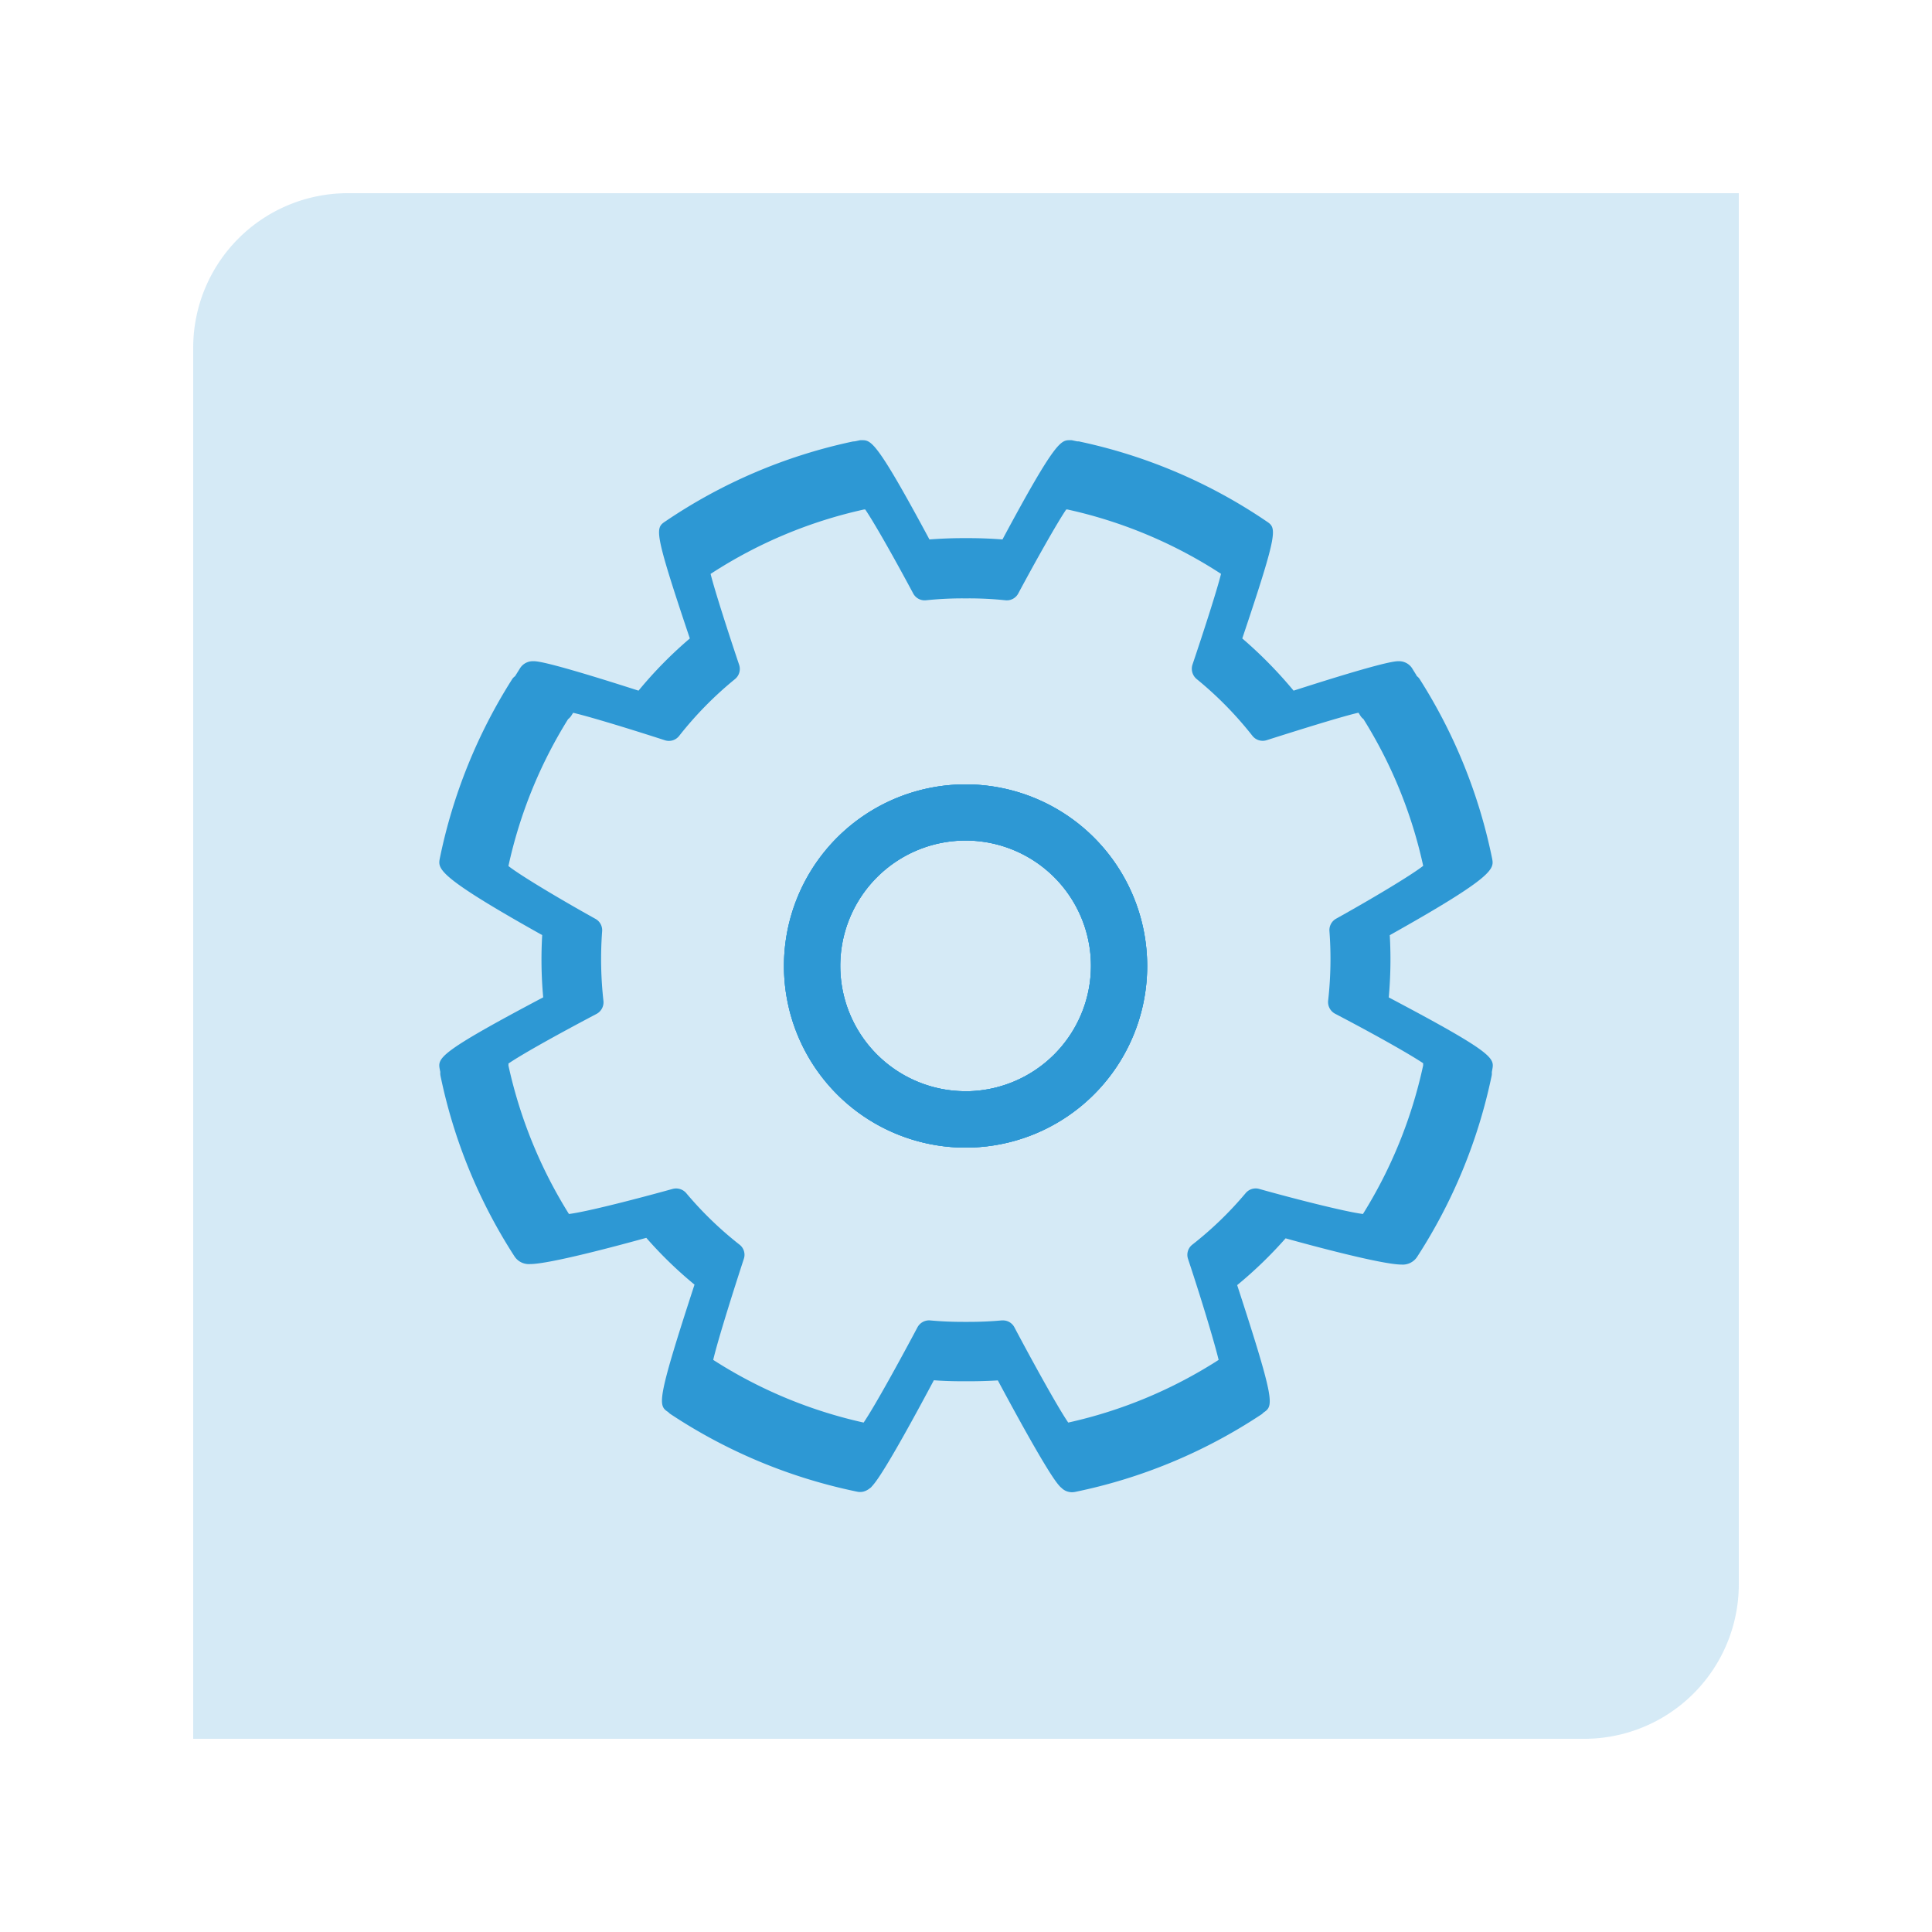 <svg id="Layer_1" data-name="Layer 1" xmlns="http://www.w3.org/2000/svg" viewBox="0 0 500 500"><defs><style>.cls-1,.cls-2{fill:#2d98d4;}.cls-1{opacity:0.2;}</style></defs><path class="cls-1" d="M90,50H450a0,0,0,0,1,0,0V410a40,40,0,0,1-40,40H50a0,0,0,0,1,0,0V90A40,40,0,0,1,90,50Z"/><path class="cls-2" d="M250,203h0a47,47,0,1,0,46.89,47A47,47,0,0,0,250,203Zm0,79.41A32.44,32.44,0,1,1,282.34,250,32.5,32.5,0,0,1,250,282.42Z"/><path class="cls-2" d="M359.41,258.13a109.88,109.88,0,0,0,.26-16.11c27.39-15.35,27-17.16,26.48-19.88a137.66,137.66,0,0,0-18.63-46.21,3,3,0,0,0-.91-1l0-.11-1.24-2a4.06,4.06,0,0,0-3.4-1.7c-.86,0-3.5,0-27.19,7.62a113.09,113.09,0,0,0-13.28-13.51c9.47-28.17,8.9-28.55,6.26-30.32a136.6,136.6,0,0,0-48.21-20.6,1.76,1.76,0,0,0-.64-.08l-.11,0L277.7,114a2.31,2.31,0,0,0-.75-.08c-2.38,0-3.74,0-17.51,25.69-2.9-.22-5.81-.34-8.64-.34h-1.62c-2.83,0-5.73.12-8.64.34-13.8-25.69-15.09-25.69-17.54-25.69a2.53,2.53,0,0,0-.75.08l-1.06.23-.07,0a3,3,0,0,0-.64.08,137.1,137.1,0,0,0-48.25,20.6c-2.64,1.77-3.17,2.15,6.3,30.32a107.33,107.33,0,0,0-13.28,13.51c-23.73-7.62-26.33-7.62-27.2-7.62a3.93,3.93,0,0,0-3.39,1.7l-1.25,2-.11.18a2.82,2.82,0,0,0-.79.83,138,138,0,0,0-18.68,46.29c-.52,2.72-.9,4.56,26.49,19.88a108.5,108.5,0,0,0,.26,16.11c-27.54,14.56-27.31,15.73-26.75,18.74l.12.57a3.54,3.54,0,0,0,.07,1.09,137,137,0,0,0,19.17,46.7,4.44,4.44,0,0,0,4,1.93c5,0,22.86-4.79,30.07-6.79a105.8,105.8,0,0,0,12.48,12.11c-10,30.63-9.39,31.27-6.79,33a3.27,3.27,0,0,0,.68.57,137.6,137.6,0,0,0,48.13,20,3.64,3.64,0,0,0,1.67,0,4.41,4.41,0,0,0,1.73-.91,1.49,1.49,0,0,0,.45-.41,6.21,6.21,0,0,0,.49-.57c3.17-3.77,12.23-20.63,15.58-26.93,2.49.19,5,.26,7.51.26h1.55c2.52,0,5-.07,7.5-.22,3.36,6.26,12.45,23.12,15.62,26.93.19.23.34.41.53.6s.22.19.34.3a3.72,3.72,0,0,0,1.81,1,4,4,0,0,0,.9.11,5.85,5.85,0,0,0,.72-.07,137,137,0,0,0,48.06-19.92,2.79,2.79,0,0,0,.75-.61c2.64-1.77,3.17-2.45-6.79-33a109.42,109.42,0,0,0,12.53-12.11c7.16,2,25.05,6.79,30,6.79a4.45,4.45,0,0,0,4-1.93A137.62,137.62,0,0,0,386,278.57a3.27,3.27,0,0,0,.08-1.09l.11-.61C386.76,273.86,387,272.69,359.41,258.13Zm-6.68,56.05c-4.75-.6-18.56-4.15-26.86-6.49a3.37,3.37,0,0,0-3.47,1.06,92.29,92.29,0,0,1-13.81,13.35,3.33,3.33,0,0,0-1.13,3.7c4,12.07,7,22.29,7.92,26.14a119.88,119.88,0,0,1-38.92,16.22c-2.83-4.11-9.81-16.86-13.92-24.63a3.33,3.33,0,0,0-3-1.81h-.31c-2.79.26-5.65.38-8.56.38h-.38l-.34,0-.33,0h-.35c-2.9,0-5.77-.12-8.56-.38a3.41,3.41,0,0,0-3.28,1.81c-4.07,7.66-10.9,20.18-13.92,24.63a120.15,120.15,0,0,1-38.93-16.22c.87-3.81,3.92-13.88,7.92-26.14a3.31,3.31,0,0,0-1.13-3.7,92.7,92.7,0,0,1-13.8-13.35,3.45,3.45,0,0,0-3.48-1.06c-8.29,2.3-22,5.89-26.85,6.49a121.31,121.31,0,0,1-15.66-38.44,2,2,0,0,0,0-.49c2.72-1.88,10.3-6.26,22.82-12.86a3.41,3.41,0,0,0,1.77-3.36,97.25,97.25,0,0,1-.34-18,3.36,3.36,0,0,0-1.69-3.21c-9-5-19.39-11.2-22.56-13.69a120.18,120.18,0,0,1,15.43-38,3.9,3.9,0,0,0,.79-.83l.53-.83c3.24.76,11.2,3.06,23.72,7.1a3.36,3.36,0,0,0,3.7-1.1,93.58,93.58,0,0,1,14.45-14.71,3.39,3.39,0,0,0,1.09-3.7c-3.09-9.2-6.37-19.46-7.39-23.53a119.94,119.94,0,0,1,39.72-16.68h.3c2.12,3.1,7.06,11.73,12.41,21.73a3.36,3.36,0,0,0,3.32,1.77,90.92,90.92,0,0,1,9.55-.49h1.47a90.6,90.6,0,0,1,9.54.49,3.35,3.35,0,0,0,3.32-1.77c4.57-8.53,10.11-18.37,12.41-21.73h.3A120,120,0,0,1,316,148.51c-1,4.07-4.3,14.33-7.4,23.53a3.46,3.46,0,0,0,1.1,3.7,93.52,93.52,0,0,1,14.44,14.71,3.38,3.38,0,0,0,3.7,1.1c12.56-4,20.52-6.38,23.73-7.1l.53.83a2.84,2.84,0,0,0,.75.8,119.5,119.5,0,0,1,15.47,38c-3.17,2.49-13.55,8.68-22.56,13.69a3.38,3.38,0,0,0-1.7,3.21,96.39,96.39,0,0,1-.34,18,3.42,3.42,0,0,0,1.78,3.36c12.52,6.56,20.1,11,22.82,12.83a2.32,2.32,0,0,0,0,.52A120.72,120.72,0,0,1,352.73,314.18Z"/><path class="cls-2" d="M250,203h0a47,47,0,1,0,46.89,47A47,47,0,0,0,250,203Zm0,79.41A32.44,32.44,0,1,1,282.34,250,32.5,32.5,0,0,1,250,282.42Z"/><path class="cls-2" d="M250,203h0a47,47,0,1,0,46.89,47A47,47,0,0,0,250,203Zm0,79.41A32.44,32.44,0,1,1,282.34,250,32.5,32.5,0,0,1,250,282.42Z"/></svg>